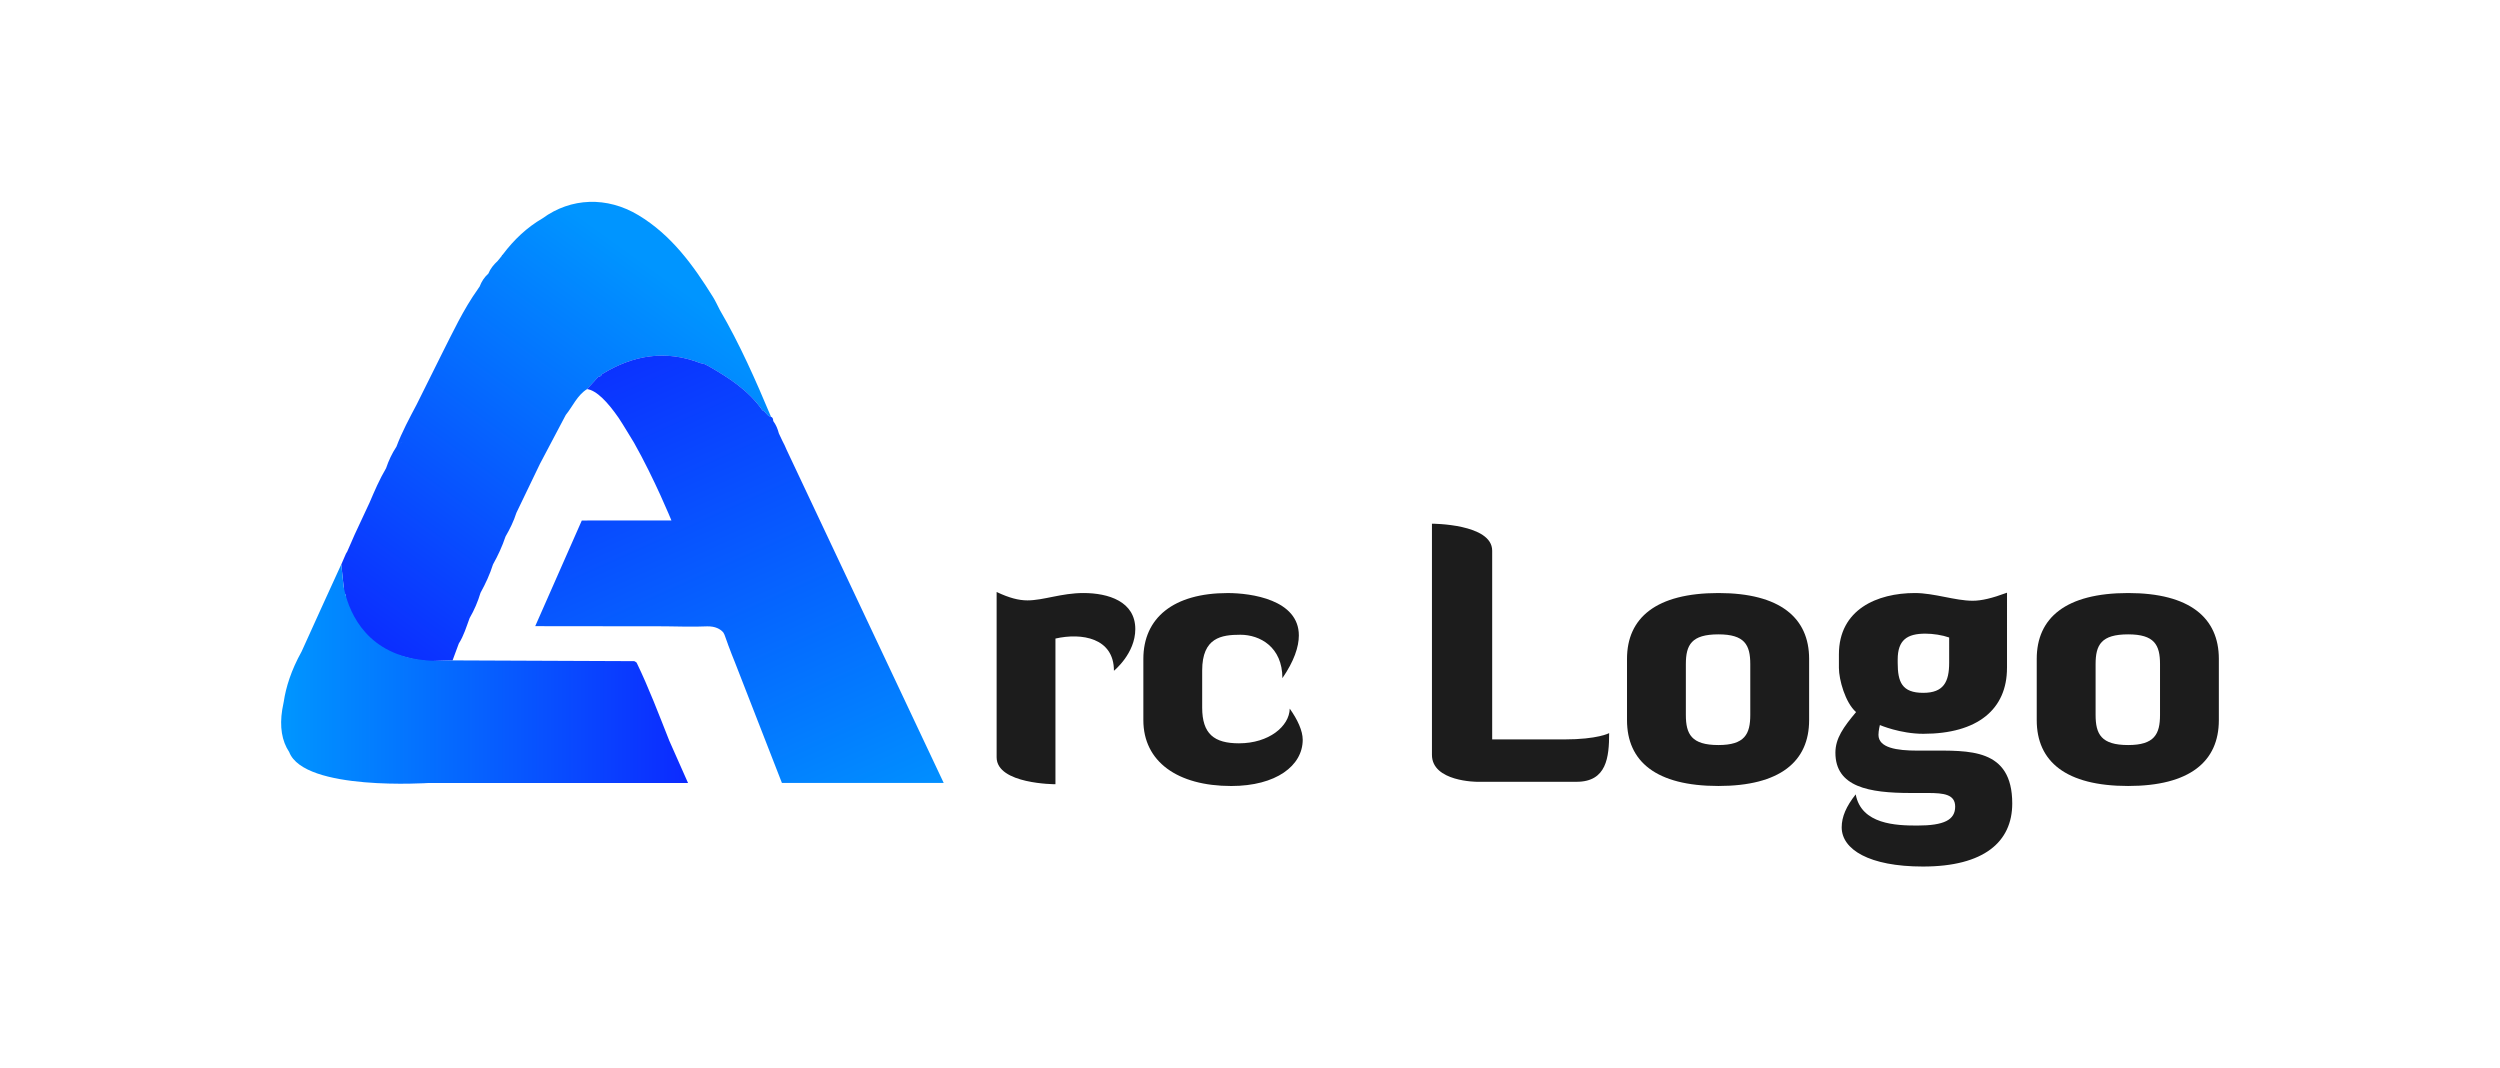 <?xml version="1.0" encoding="utf-8"?>
<!-- Generator: Adobe Illustrator 23.0.3, SVG Export Plug-In . SVG Version: 6.00 Build 0)  -->
<svg version="1.1" id="Layer_1" xmlns="http://www.w3.org/2000/svg" xmlns:xlink="http://www.w3.org/1999/xlink" x="0px" y="0px"
	 viewBox="0 0 1170 500" style="enable-background:new 0 0 1170 500;" xml:space="preserve">
<style type="text/css">
	.st0{fill:url(#SVGID_1_);}
	.st1{fill:url(#SVGID_2_);}
	.st2{fill:url(#SVGID_3_);}
	.st3{fill:url(#SVGID_4_);}
	.st4{fill:url(#SVGID_5_);}
	.st5{fill:#1C1C1C;}
	.st6{fill:url(#SVGID_6_);}
	.st7{fill:url(#SVGID_7_);}
	.st8{fill:url(#SVGID_8_);}
	.st9{fill:url(#SVGID_9_);}
	.st10{fill:url(#SVGID_10_);}
	.st11{fill:#FFFFFF;}
</style>
<g>
	<g>
		<linearGradient id="SVGID_1_" gradientUnits="userSpaceOnUse" x1="316.713" y1="130.731" x2="182.854" y2="316.308">
			<stop  offset="0.01" style="stop-color:#0095FF"/>
			<stop  offset="1" style="stop-color:#0C2AFF"/>
		</linearGradient>
		<path class="st0" d="M336.87,145.05c-1.07-2.05-2.01-4.17-3.23-6.12c-9.26-14.89-19.46-28.96-34.87-38.23
			c-14.7-8.84-31.54-8.24-44.86,1.48c-7.39,4.3-13.44,10.08-18.56,16.88c0.45,0.35,0.91,0.71,1.36,1.06
			c-0.45-0.35-0.91-0.71-1.36-1.06c0,0-0.07,0.12-0.07,0.13c-0.3,0.08-0.46,0.28-0.47,0.59c0,0-0.14,0.18-0.14,0.18
			c-0.59,0.72-1.18,1.45-1.77,2.17c-1.83,1.69-3.4,3.58-4.35,5.92c-1.85,1.65-3.17,3.66-4.05,5.97c0.01-0.01,0.03-0.02,0.04-0.02
			c-0.26,0.37-0.52,0.75-0.78,1.12c0,0-0.04,0.08-0.04,0.08c-6.89,9.64-11.84,20.37-17.17,30.88c-3.84,7.71-7.67,15.42-11.51,23.13
			c-3.42,6.49-6.92,12.94-9.51,19.82c1.42-1.58,2.5-2.55,3.74-1.41c-1.24-1.13-2.32-0.16-3.74,1.42c-2.08,3.14-3.65,6.52-4.85,10.08
			c-3.03,5.13-5.38,10.59-7.71,16.06c-2.32,4.98-4.65,9.96-6.97,14.95c0.12-0.01,0.27-0.01,0.42-0.01c-0.15,0-0.3,0-0.42,0.01
			c-1.15,2.63-2.3,5.25-3.45,7.88c0.01,0,0.01,0,0.02,0c-0.22,0.37-0.45,0.74-0.67,1.11c-0.73,1.68-1.45,3.36-2.18,5.04
			c0.35,3.33,0.71,6.66,1.06,10c0,0,0,0,0,0c0.01,0.34,0.02,0.67,0.03,1.01c-0.1,1.13-0.18,2.26,0.86,3.07
			c0.46,5.58,3.13,10.27,5.97,14.89c4.05,5.96,10.12,9.39,16.14,12.87c5.93,1.36,11.69,3.63,17.92,3.37
			c3.36-0.1,6.73-0.2,10.09-0.29c0.98-2.64,1.95-5.28,2.93-7.92c2.36-3.68,3.55-7.86,5.06-11.9c2.18-3.74,3.86-7.7,5.1-11.84
			c2.34-4.25,4.38-8.64,5.84-13.28c2.34-4.17,4.33-8.49,5.85-13.03c2.06-3.53,3.84-7.19,5.09-11.1c3.68-7.64,7.35-15.29,11.03-22.93
			c4.03-7.63,8.06-15.26,12.09-22.89c3.29-4.05,5.29-9.16,9.95-12.08c1.74-1.9,3.48-3.79,5.22-5.69l-0.18-0.21
			c0.07,0.09,0.18,0.21,0.18,0.21c0.75-0.19,1.49-0.38,1.73-1.26c14.53-8.96,29.79-11.55,46.06-5.22c0.63,0.15,1.26,0.29,1.89,0.44
			c0,0,0,0,0,0c0.67,0.34,1.33,0.67,2,1.01c9.54,5.47,18.73,11.37,25.16,20.63c1.65,0.65,2.14,2.82,4.07,3.1
			C353.69,178.01,346.23,161.07,336.87,145.05z M167.37,250.03c-0.07,0.04-0.17,0.06-0.3,0.07
			C167.2,250.09,167.31,250.07,167.37,250.03z M166.65,250.11c0.08,0,0.15,0,0.22,0C166.8,250.11,166.73,250.11,166.65,250.11z
			 M163.45,274.3c0.21,0.04,0.42,0.08,0.63,0.14C163.87,274.38,163.66,274.34,163.45,274.3z M162.39,274.17
			c0.05,0,0.1,0.01,0.15,0.01C162.49,274.18,162.44,274.17,162.39,274.17z M279.34,175.39c0.08,0.25,0.23,0.48,0.36,0.71v0
			C279.58,175.87,279.43,175.64,279.34,175.39z"/>
		<linearGradient id="SVGID_2_" gradientUnits="userSpaceOnUse" x1="355.195" y1="158.488" x2="221.336" y2="344.066">
			<stop  offset="0.01" style="stop-color:#0095FF"/>
			<stop  offset="1" style="stop-color:#0C2AFF"/>
		</linearGradient>
		<path class="st1" d="M306.9,226.11c0.1-0.12,0.29-0.34,0.28-0.36c-0.19-0.2-0.41-0.36-0.62-0.54
			C306.5,225.57,306.62,225.87,306.9,226.11z"/>
		<linearGradient id="SVGID_3_" gradientUnits="userSpaceOnUse" x1="346.603" y1="152.291" x2="212.743" y2="337.868">
			<stop  offset="0.01" style="stop-color:#0095FF"/>
			<stop  offset="1" style="stop-color:#0C2AFF"/>
		</linearGradient>
		<path class="st2" d="M302.71,213.12c-0.07,0.15-0.15,0.29-0.22,0.44c0.08-0.14,0.16-0.28,0.25-0.42c0.07-0.15,0.15-0.3,0.22-0.45
			C302.87,212.84,302.79,212.98,302.71,213.12L302.71,213.12z"/>
	</g>
	<linearGradient id="SVGID_4_" gradientUnits="userSpaceOnUse" x1="383.49" y1="412.94" x2="267.884" y2="155.87">
		<stop  offset="0.01" style="stop-color:#0095FF"/>
		<stop  offset="1" style="stop-color:#0C2AFF"/>
	</linearGradient>
	<path class="st3" d="M365.94,366.42h75.72l-73.52-155.9c-0.59-1.41-1.22-2.8-1.96-4.15l-1.68-3.56c-0.53-2.06-1.33-4.01-2.62-5.76
		c-0.09-0.8-0.09-1.64-1.03-1.97l0,0c0,0-0.08-0.03-0.08-0.03c0,0,0,0,0,0.01c-0.12-0.04-0.35-0.12-0.7-0.24
		c-1.31-0.66-1.89-2.28-3.28-2.83c-6.43-9.27-15.62-15.16-25.16-20.63c-0.67-0.34-1.33-0.67-2-1.01c-0.63-0.14-1.26-0.29-1.89-0.43
		c-16.27-6.33-31.52-3.75-46.06,5.22c-0.24,0.88-0.99,1.08-1.73,1.26c-1.74,1.9-3.48,3.8-5.22,5.69c4.45,0.59,9.65,6.05,14.8,13.49
		c2.52,3.8,4.78,7.76,7.2,11.63c9.61,17,17.5,36.37,17.5,36.37c-12.57,0-25.17,0-37.78,0c-0.74,0-1.46-0.03-2.13,0.04l-2.05,0
		l-12.45,28.23c-0.43,0.94-0.85,1.89-1.25,2.84l-8.09,18.35l60.85,0.07c6.57,0.11,13.14,0.29,19.69,0.02
		c3.74-0.05,6.03,1.22,7.45,2.81c0.41,0.64,0.76,1.4,1.03,2.32c0.39,1.14,0.82,2.27,1.23,3.4c0,0.03,0,0.07,0,0.07l0.32,0.81
		c0.92,2.48,1.87,4.95,2.88,7.39L365.94,366.42z"/>
	<linearGradient id="SVGID_5_" gradientUnits="userSpaceOnUse" x1="131.576" y1="315.471" x2="321.999" y2="315.471">
		<stop  offset="0.01" style="stop-color:#0095FF"/>
		<stop  offset="1" style="stop-color:#0C2AFF"/>
	</linearGradient>
	<path class="st4" d="M313.23,346.66c-4.87-12.28-9.53-24.64-15.29-36.55c0,0,0,0,0,0c-0.4-0.24-0.81-0.69-1.22-0.69l-84.94-0.36
		c-2.69,0.08-5.38,0.16-8.07,0.23c-28.34-0.66-38.45-18.01-42.04-31.01c0-0.02-0.01-0.04-0.01-0.07c0,0-0.01-0.01-0.01-0.01
		c-0.34-1.25-0.63-2.47-0.86-3.62c-0.01-0.15-0.01-0.3-0.02-0.45c-0.35-3.33-0.71-6.66-1.06-10c0,0,0,0,0,0v0l-0.02,0.04
		c-6.18,13.57-12.42,27.11-18.52,40.7c-4.94,8.88-7.37,16.8-8.37,23.49c-0.27,1.25-0.52,2.51-0.72,3.79
		c-1.26,7.96-0.19,14.61,3.24,19.77c0.01,0.01,0.02,0.03,0.02,0.03c7.04,18.43,65.3,14.48,65.3,14.48H322L313.23,346.66z"/>
	<g>
		<path class="st5" d="M466.42,354.41v-77.36c5.9,2.79,10.33,3.93,14.42,3.93c7.54,0,15.9-3.44,26.22-3.44
			c11.64,0,24.26,3.93,24.26,16.88c0,11.47-10,19.5-10,19.5c0-15.41-15.08-17.87-27.37-15.08v68.18
			C493.96,367.03,466.42,367.03,466.42,354.41z"/>
		<path class="st5" d="M609.67,346.21c0,12.13-12.46,21.64-33.44,21.64c-25.24,0-41.14-11.47-41.14-30.81v-28.68
			c0-19.18,14.1-30.81,39.5-30.81c10.98,0,33.27,3.11,33.27,19.83c0,5.41-2.29,12.13-7.7,20c0-14.59-10.49-20.32-19.67-20.32
			c-8.85,0-17.87,1.31-17.87,16.72v17.37c0,12.29,5.57,16.72,17.21,16.72c14.1,0,23.6-8.03,23.77-16.23
			C607.21,336.71,609.67,341.95,609.67,346.21z"/>
		<path class="st5" d="M691.29,365.88c0,0-21.14,0-21.14-12.62V245.09c0,0,28.19,0,28.19,12.62v88.34h33.6
			c15.9,0,21.14-2.95,21.14-2.95c0,11.31-1.15,22.78-15.24,22.78H691.29z"/>
		<path class="st5" d="M846.67,337.03c0,19.34-13.6,30.81-42.45,30.81c-29.17,0-42.78-11.47-42.78-30.81v-28.68
			c0-19.18,13.6-30.81,42.78-30.81c28.85,0,42.45,11.64,42.45,30.81V337.03z M819.13,310.81c0-9.01-2.62-13.93-14.91-13.93
			c-12.62,0-15.24,4.92-15.24,13.93v23.77c0,9.02,2.62,14.1,15.24,14.1c12.29,0,14.91-5.08,14.91-14.1V310.81z"/>
		<path class="st5" d="M939.27,312.61c0,19.34-13.77,30.81-39.17,30.81c-10.82,0-20.32-4.1-20.32-4.1s-0.66,2.62-0.66,4.59
			c0,6.06,8.52,7.38,18.19,7.38h5.41c18.69,0,39.01-1.31,39.01,24.75c0,17.86-13.11,29.5-41.79,29.5
			c-25.24,0-38.03-8.03-38.03-18.36c0-4.92,2.13-9.83,6.56-15.41c2.62,14.1,19.01,14.59,28.85,14.59c12.46,0,17.7-2.62,17.7-8.85
			c0-5.74-5.25-6.39-12.78-6.39h-8.03c-19.5,0-35.24-2.79-35.24-18.85c0-6.72,3.77-11.97,9.67-19.01
			c-5.08-4.43-8.03-15.24-8.03-20.65v-6.39c0-20.98,17.87-28.68,35.57-28.68c9.02,0,18.85,3.61,27.04,3.61
			c4.1,0,9.01-1.15,16.06-3.77V312.61z M912.22,298.35c-3.28-1.15-7.54-1.8-11.15-1.8c-8.52,0-12.95,2.95-12.95,12.13v1.48
			c0,9.01,1.97,14.09,11.96,14.09c9.51,0,12.13-5.08,12.13-14.09V298.35z"/>
		<path class="st5" d="M1038.42,337.03c0,19.34-13.6,30.81-42.45,30.81c-29.17,0-42.78-11.47-42.78-30.81v-28.68
			c0-19.18,13.6-30.81,42.78-30.81c28.85,0,42.45,11.64,42.45,30.81V337.03z M1010.89,310.81c0-9.01-2.62-13.93-14.91-13.93
			c-12.62,0-15.24,4.92-15.24,13.93v23.77c0,9.02,2.62,14.1,15.24,14.1c12.29,0,14.91-5.08,14.91-14.1V310.81z"/>
	</g>
</g>
</svg>
